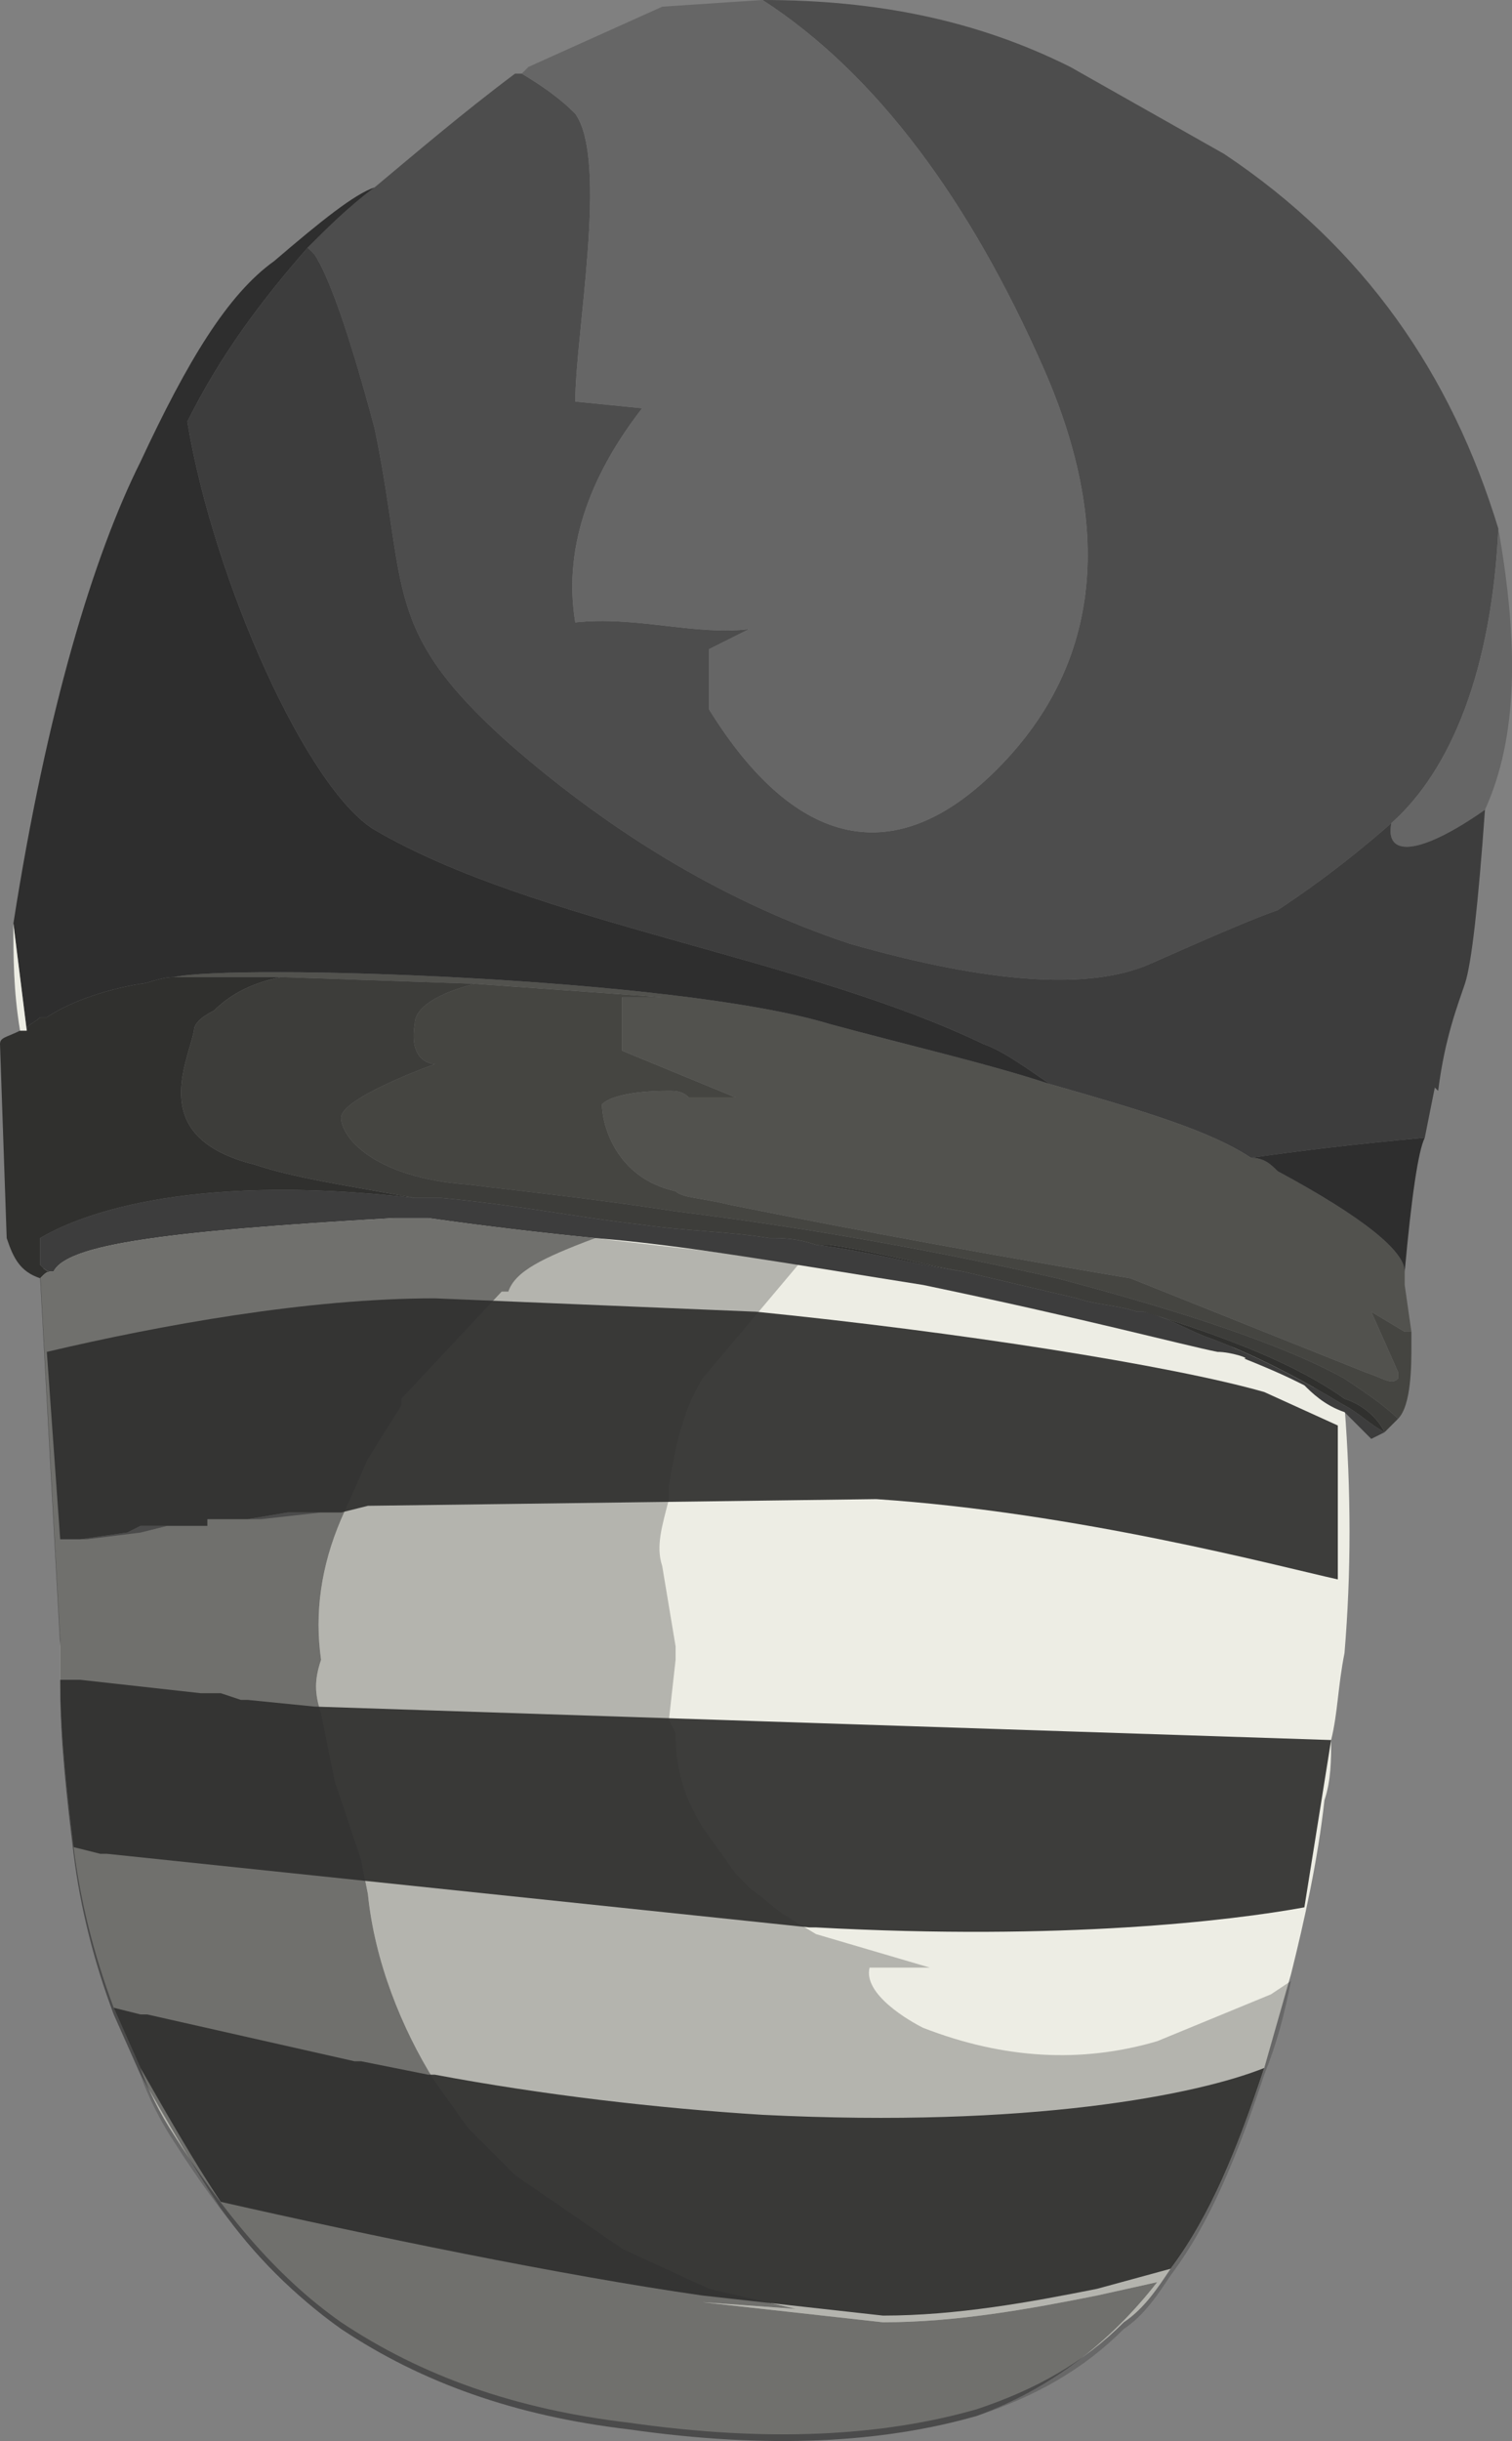 <?xml version="1.0" encoding="UTF-8" standalone="no"?>
<!-- Generator: flash2svg, http://dissentgraphics.com/tools/flash2svg -->

<svg
   xmlns:dc="http://purl.org/dc/elements/1.1/"
   xmlns:cc="http://creativecommons.org/ns#"
   xmlns:rdf="http://www.w3.org/1999/02/22-rdf-syntax-ns#"
   xmlns:svg="http://www.w3.org/2000/svg"
   xmlns="http://www.w3.org/2000/svg"
   xmlns:sodipodi="http://sodipodi.sourceforge.net/DTD/sodipodi-0.dtd"
   xmlns:inkscape="http://www.inkscape.org/namespaces/inkscape"
   id="AvatarAssets"
   image-rendering="auto"
   version="1.1"
   x="0px"
   y="0px"
   width="11.302"
   height="18.237"
   viewBox="0 0 11.302 18.237"
   inkscape:version="0.48.4 r9939"
   sodipodi:docname="AvatarAssets_backPantsLegUpperLeft20101122.svg">
  <rect x="0" y="0" width="11.302" height="18.237" fill="#808080" stroke="none"/>
  <sodipodi:namedview
     pagecolor="#ffffff"
     bordercolor="#666666"
     borderopacity="1"
     objecttolerance="10"
     gridtolerance="10"
     guidetolerance="10"
     inkscape:pageopacity="0"
     inkscape:pageshadow="2"
     inkscape:window-width="640"
     inkscape:window-height="480"
     id="namedview31"
     showgrid="false"
     fit-margin-top="0"
     fit-margin-left="0"
     fit-margin-right="0"
     fit-margin-bottom="0"
     inkscape:zoom="1.9032258"
     inkscape:cx="37"
     inkscape:cy="-46.562783"
     inkscape:window-x="0"
     inkscape:window-y="0"
     inkscape:window-maximized="0"
     inkscape:current-layer="AvatarAssets" />
  <defs
     id="defs3" />
  <g
     id="backPantsLegUpperLeft20101123"
     overflow="visible"
     style="overflow:visible"
     transform="translate(5,2.8)">
    <g
       id="backPantsLegUpperLeft20101122_3_0">
      <g
         id="element3"
         overflow="visible"
         style="overflow:visible">
        <g
           id="backPantsLegUpperLeft20101122Color_4_0">
          <g
             id="element5">
            <path
               id="path29"
               d="M 4.9,10.65 C 4.95,10.5 4.95,10.35 4.95,10.2 5,10 5,9.8 5.05,9.55 5.1,8.95 5.1,8.35 5.05,7.7 4.9,7.65 4.8,7.55 4.75,7.5 4.65,7.45 4.55,7.4 4.3,7.3 4.35,7.3 4.2,7.25 4.1,7.25 3.85,7.2 3.1,7 1.9,6.75 0.95,6.6 0.1,6.45 -0.55,6.4 -1.05,6.35 -1.45,6.3 -1.8,6.25 c 0.05,0 -0.1,0 -0.25,0 -1.75,0.1 -2.45,0.2 -2.55,0.4 -0.05,0 -0.05,0 -0.1,0.05 l 0.15,2.75 c 0,0.05 0,0.05 0,0.1 0,0.05 0,0.15 0,0.2 0,0.4 0.05,0.85 0.1,1.25 0.05,0.4 0.15,0.8 0.3,1.2 l 0.2,0.45 c 0.05,0.15 0.15,0.35 0.25,0.5 0.35,0.55 0.75,1.05 1.25,1.4 0.6,0.4 1.3,0.65 2.15,0.75 1.05,0.15 1.9,0.1 2.6,-0.1 0.45,-0.15 0.8,-0.35 1.1,-0.65 0.15,-0.1 0.25,-0.25 0.35,-0.4 0.3,-0.4 0.5,-0.9 0.7,-1.5 q 0.1,-0.35 0.2,-0.7 c 0.1,-0.4 0.2,-0.85 0.25,-1.3 z m -8.05,-2.1 0.3,-0.05 0.25,0 -0.45,0.05 -0.1,0 z m -0.6,0.05 -0.2,0.05 -0.4,0.05 -0.05,0 0.35,-0.05 0.1,-0.05 0.2,0 z"
               inkscape:connector-curvature="0"
               style="fill:#edede4" />
          </g>
        </g>
      </g>
    </g>
    <g
       id="backPantsLegUpperLeft20101122_2_0">
      <g
         id="element2"
         overflow="visible"
         style="overflow:visible">
        <g
           id="backPantsLegUpperLeft20101122Color_2_0">
          <g
             id="element4">
            <path
               id="path24"
               d="M 5,7.85 4.45,7.6 C 3.75,7.4 2.15,7.15 0.65,7 l -2.4,-0.1 c -0.95,0 -2.05,0.2 -2.9,0.4 l 0.1,1.4 0.15,0 0.35,-0.05 0.1,-0.05 0.5,0 0,-0.05 0.3,0 0.3,-0.05 0.4,0 0.2,-0.05 3.8,-0.05 C 3.05,8.5 4.55,8.9 5,9 L 5,7.85 z m -4.75,6.5 1.35,0.15 c 0.55,0 1.1,-0.1 1.6,-0.2 l 0.55,-0.15 c 0.3,-0.4 0.5,-0.9 0.7,-1.5 C 3.95,12.85 2.7,13.1 0.7,13 -0.1,12.95 -0.95,12.85 -1.75,12.7 l -0.05,0 -0.5,-0.1 -0.05,0 -1.55,-0.35 -0.05,0 -0.2,-0.05 0.2,0.45 c 0.2,0.35 0.4,0.7 0.6,1 1.1,0.25 2.55,0.55 3.6,0.7 z M 1.1,11.6 c 1.85,0.1 3.1,-0.05 3.65,-0.15 l 0.2,-1.25 -7.6,-0.25 -0.5,-0.05 -0.05,0 -0.15,-0.05 -0.15,0 -0.9,-0.1 -0.15,0 c 0,0.4 0.05,0.85 0.1,1.25 l 0.2,0.05 0.05,0 5.25,0.55 0.05,0 z"
               inkscape:connector-curvature="0"
               style="fill:#3d3d3b" />
          </g>
        </g>
      </g>
    </g>
    <g
       id="backPantsLegUpperLeft20101122_1_0">
      <g
         id="element1">
        <path
           id="path19"
           d="M 0.25,7.5 1.05,6.55 0.7,6.6 C 0.35,6.55 -0.15,6.5 -0.55,6.45 -0.95,6.6 -1.15,6.7 -1.2,6.85 l -0.05,0 -0.75,0.8 0,0.05 -0.25,0.4 -0.2,0.45 c -0.15,0.35 -0.2,0.7 -0.15,1.05 -0.05,0.15 -0.05,0.25 0,0.4 l 0.1,0.5 0.2,0.6 0.05,0.25 c 0.05,0.5 0.25,1 0.5,1.4 l 0.25,0.35 0.35,0.35 0.8,0.55 0.65,0.3 0.65,0.15 -0.7,-0.05 1.35,0.15 c 0.55,0 1.1,-0.1 1.6,-0.2 l 0.45,-0.1 c -0.35,0.45 -0.8,0.8 -1.35,1 0.45,-0.15 0.8,-0.35 1.1,-0.65 0.15,-0.1 0.25,-0.25 0.35,-0.4 0.3,-0.4 0.5,-0.9 0.7,-1.5 0.1,-0.25 0.15,-0.45 0.2,-0.7 L 4.5,12.1 3.65,12.45 Q 2.8,12.7 1.9,12.35 C 1.8,12.3 1.45,12.1 1.5,11.9 l 0.45,0 L 1.1,11.65 0.85,11.5 0.6,11.3 0.5,11.2 0.25,10.85 C 0.1,10.6 0.05,10.4 0.05,10.15 L 0,10.05 0.05,9.6 0.05,9.5 -0.05,8.9 C -0.1,8.75 -0.05,8.6 0,8.4 L 0,8.3 C 0.05,8 0.1,7.75 0.25,7.5 z m -2.7,7.1 c -0.5,-0.35 -0.9,-0.85 -1.25,-1.4 -0.1,-0.15 -0.2,-0.35 -0.25,-0.5 0.2,0.35 0.4,0.7 0.6,1 0.25,0.35 0.55,0.65 0.9,0.9 z"
           inkscape:connector-curvature="0"
           style="fill:#30302f;fill-opacity:0.298" />
        <path
           id="path20"
           d="m 3.65,14.25 -0.45,0.1 c -0.5,0.1 -1.05,0.2 -1.6,0.2 L 0.25,14.4 0.95,14.45 0.3,14.3 -0.35,14 -1.15,13.45 -1.5,13.1 -1.75,12.75 C -2,12.35 -2.2,11.85 -2.25,11.35 L -2.3,11.1 -2.5,10.5 -2.6,10 c -0.05,-0.15 -0.05,-0.25 0,-0.4 -0.05,-0.35 0,-0.7 0.15,-1.05 L -2.25,8.1 -2,7.7 l 0,-0.05 0.75,-0.8 0.05,0 C -1.15,6.7 -0.95,6.6 -0.55,6.45 -1.05,6.4 -1.45,6.35 -1.8,6.3 c 0.05,0 -0.1,0 -0.25,0 -1.75,0.1 -2.45,0.2 -2.55,0.4 -0.05,0 -0.05,0 -0.1,0.05 l 0.15,2.75 c 0,0.05 0,0.05 0,0.1 0,0.05 0,0.15 0,0.2 0,0.4 0.05,0.85 0.1,1.25 0.05,0.4 0.15,0.8 0.3,1.2 l 0.2,0.45 c 0.2,0.35 0.4,0.7 0.6,1 0.25,0.35 0.55,0.65 0.9,0.9 0.6,0.4 1.3,0.65 2.15,0.75 1.05,0.15 1.9,0.1 2.6,-0.1 0.55,-0.2 1,-0.55 1.35,-1 z"
           inkscape:connector-curvature="0"
           style="fill:#30302f;fill-opacity:0.659" />
      </g>
    </g>
    <g
       id="backPantsLegUpperLeft20101122_0_0">
      <g
         id="element">
        <path
           id="path"
           d="m 0.7,-2.8 c 0.85,0.55 1.55,1.5 2.1,2.75 C 3.35,1.2 3.2,2.2 2.45,2.95 1.7,3.7 0.95,3.55 0.3,2.5 L 0.3,2.05 0.6,1.9 C 0.2,1.95 -0.25,1.8 -0.7,1.85 -0.8,1.25 -0.55,0.7 -0.2,0.25 L -0.7,0.2 c 0,-0.5 0.25,-1.8 0,-2.15 C -0.75,-2 -0.85,-2.1 -1.1,-2.25 l -0.05,0 c -0.4,0.3 -0.75,0.6 -1.05,0.85 -0.2,0.15 -0.35,0.3 -0.5,0.45 l 0.05,0.05 c 0.1,0.15 0.25,0.55 0.45,1.3 0.25,1.2 0.05,1.5 1,2.35 0.8,0.7 1.65,1.2 2.55,1.5 C 2.4,4.55 3.15,4.6 3.6,4.4 4.05,4.2 4.4,4.05 4.55,4 4.7,3.9 5,3.7 5.4,3.35 5.85,2.95 6.15,2.2 6.2,1.15 5.85,0 5.2,-0.95 4.15,-1.65 L 3,-2.3 C 2.3,-2.65 1.55,-2.8 0.7,-2.8 z"
           inkscape:connector-curvature="0"
           style="fill:#4d4d4d" />
        <path
           id="path1"
           d="M 2.8,-0.05 C 2.25,-1.3 1.55,-2.25 0.7,-2.8 l -0.75,0.05 -1,0.45 -0.05,0.05 c 0.25,0.15 0.35,0.25 0.4,0.3 0.25,0.35 0,1.65 0,2.15 l 0.5,0.05 c -0.35,0.45 -0.6,1 -0.5,1.6 0.45,-0.05 0.9,0.1 1.3,0.05 L 0.3,2.05 0.3,2.5 C 0.95,3.55 1.7,3.7 2.45,2.95 3.2,2.2 3.35,1.2 2.8,-0.05 z m 2.6,3.4 C 5.35,3.6 5.6,3.6 6.1,3.25 6.35,2.7 6.35,2 6.2,1.15 6.15,2.2 5.85,2.95 5.4,3.35 z"
           inkscape:connector-curvature="0"
           style="fill:#666666" />
        <path
           id="path4"
           d="M 6.1,3.25 C 5.6,3.6 5.35,3.6 5.4,3.35 5,3.7 4.7,3.9 4.55,4 4.4,4.05 4.05,4.2 3.6,4.4 3.15,4.6 2.4,4.55 1.35,4.25 0.45,3.95 -0.4,3.45 -1.2,2.75 -2.15,1.9 -1.95,1.6 -2.2,0.4 -2.4,-0.35 -2.55,-0.75 -2.65,-0.9 L -2.7,-0.95 c -0.35,0.4 -0.65,0.8 -0.9,1.3 0.2,1.2 0.9,2.75 1.4,3.05 C -1,4.1 1,4.35 2.35,5 2.5,5.05 2.7,5.2 2.85,5.3 3.55,5.5 4.05,5.65 4.35,5.85 4.7,5.8 5.1,5.75 5.65,5.7 L 5.725,5.325 5.75,5.35 C 5.8,4.95 5.9,4.7 5.95,4.55 6,4.4 6.05,3.95 6.1,3.25 z M 5.05,7.7 C 4.8,7.55 4.45,7.35 4.05,7.2 3.9,7.15 3.75,7.05 3.55,7 L 3.5,7 C 3.35,6.95 3.2,6.95 3.05,6.9 L 2.2,6.7 C 1.85,6.65 1.5,6.55 1.1,6.5 0.95,6.45 0.85,6.45 0.75,6.45 0.45,6.4 0.15,6.4 -0.2,6.35 -0.65,6.3 -1.15,6.2 -1.7,6.15 c 0,0 0,0 -0.2,0 -1.75,-0.2 -2.55,0.15 -2.8,0.3 l 0,0.2 c 0.05,0.05 0.05,0.05 0.1,0.05 0.1,-0.2 0.8,-0.3 2.55,-0.4 0.15,0 0.3,0 0.25,0 0.35,0.05 0.75,0.1 1.25,0.15 0.65,0.05 1.5,0.2 2.45,0.35 1.2,0.25 1.95,0.45 2.2,0.5 0.1,0 0.25,0.05 0.2,0.05 0.25,0.1 0.35,0.15 0.45,0.2 C 4.8,7.6 4.9,7.7 5.05,7.75 5.1,7.8 5.2,7.9 5.25,7.95 L 5.35,7.9 C 5.25,7.85 5.15,7.75 5.05,7.7 z"
           inkscape:connector-curvature="0"
           style="fill:#3d3d3d" />
        <path
           id="path5"
           d="M 0.45,6.2 C 0.25,6.15 0.1,6.15 0.05,6.1 -0.4,6 -0.5,5.6 -0.5,5.45 -0.45,5.4 -0.3,5.35 0,5.35 c 0.05,0 0.1,0 0.15,0.05 0.1,0 0.2,0 0.35,0 l -0.85,-0.35 0,-0.4 0.3,0 -1.4,-0.1 c -0.2,0.05 -0.45,0.15 -0.45,0.3 -0.05,0.3 0.15,0.3 0.15,0.3 0,0 -0.7,0.25 -0.7,0.4 0,0.15 0.25,0.45 0.95,0.5 0.4,0.05 0.9,0.1 1.55,0.2 0.8,0.1 1.75,0.25 2.85,0.5 0.95,0.25 1.7,0.5 2.15,0.75 0.15,0.1 0.3,0.2 0.4,0.3 0.1,-0.1 0.1,-0.4 0.1,-0.55 l 0,-0.1 -0.05,0 L 5.25,7 l 0.2,0.45 0,0.05 C 5.4,7.55 5.35,7.5 5.2,7.45 L 3.45,6.75 C 1.95,6.5 0.95,6.3 0.45,6.2 z"
           inkscape:connector-curvature="0"
           style="fill:#454541" />
        <path
           id="path6"
           d="m 0.05,6.1 c 0.05,0.05 0.2,0.05 0.4,0.1 0.5,0.1 1.5,0.3 3,0.55 L 5.2,7.45 C 5.35,7.5 5.4,7.55 5.45,7.5 L 5.45,7.45 5.25,7 5.5,7.15 5.55,7.15 5.5,6.8 5.5,6.7 C 5.5,6.55 5.2,6.3 4.55,5.95 4.5,5.9 4.45,5.85 4.35,5.85 4.05,5.65 3.55,5.5 2.85,5.3 2.4,5.15 1.75,5 1.2,4.85 0.05,4.5 -3.25,4.4 -3.7,4.5 l 0.8,0 1.45,0.05 1.4,0.1 -0.3,0 0,0.4 0.85,0.35 c -0.15,0 -0.25,0 -0.35,0 C 0.1,5.35 0.05,5.35 0,5.35 c -0.3,0 -0.45,0.05 -0.5,0.1 0,0.15 0.1,0.55 0.55,0.65 z"
           inkscape:connector-curvature="0"
           style="fill:#52524e" />
        <path
           id="path7"
           d="m 4.35,5.85 c 0.1,0 0.15,0.05 0.2,0.1 C 5.2,6.3 5.5,6.55 5.5,6.7 5.55,6.15 5.6,5.8 5.65,5.7 5.1,5.75 4.7,5.8 4.35,5.85 z M 2.85,5.3 C 2.7,5.2 2.5,5.05 2.35,5 1,4.35 -1,4.1 -2.2,3.4 -2.7,3.1 -3.4,1.55 -3.6,0.35 c 0.25,-0.5 0.55,-0.9 0.9,-1.3 0.15,-0.15 0.3,-0.3 0.5,-0.45 -0.15,0.05 -0.4,0.25 -0.75,0.55 -0.35,0.25 -0.65,0.75 -1,1.5 -0.35,0.7 -0.7,1.85 -0.95,3.45 l 0.1,0.8 c 0,-0.05 0.05,-0.05 0.1,-0.1 l 0.05,0 C -4.5,4.7 -4.25,4.6 -3.95,4.55 -3.9,4.55 -3.8,4.5 -3.7,4.5 -3.25,4.4 0.05,4.5 1.2,4.85 1.75,5 2.4,5.15 2.85,5.3 z"
           inkscape:connector-curvature="0"
           style="fill:#2e2e2e" />
        <path
           id="path10"
           d="m 4.05,7.2 c 0.4,0.15 0.75,0.35 1,0.5 0.1,0.05 0.2,0.15 0.3,0.2 C 5.3,7.8 5.2,7.7 5.05,7.65 4.7,7.4 4.2,7.2 3.55,7 3.75,7.05 3.9,7.15 4.05,7.2 z M 2.2,6.7 C 1.9,6.65 1.55,6.55 1.2,6.5 c -0.05,0 -0.05,0 -0.1,0 0.4,0.05 0.75,0.15 1.1,0.2 z m -5.1,-2.2 -0.8,0 c -0.1,0 -0.2,0.05 -0.25,0.05 -0.3,0.05 -0.55,0.15 -0.7,0.25 l -0.05,0 c -0.05,0.05 -0.1,0.05 -0.1,0.1 l -0.05,0 C -4.95,4.95 -5,4.95 -5,5 l 0.05,1.45 c 0.05,0.15 0.1,0.25 0.25,0.3 0.05,-0.05 0.05,-0.05 0.1,-0.05 -0.05,0 -0.05,0 -0.1,-0.05 l 0,-0.2 C -4.45,6.3 -3.65,5.95 -1.9,6.15 -2.45,6.05 -2.8,6 -3.1,5.9 -3.9,5.7 -3.6,5.15 -3.55,4.9 l -0.1,0.5 0.1,-0.5 c 0,-0.05 0.05,-0.1 0.15,-0.15 0.1,-0.1 0.25,-0.2 0.5,-0.25 z"
           inkscape:connector-curvature="0"
           style="fill:#30302e" />
        <path
           id="path13"
           d="M 3.5,7 3.55,7 C 4.2,7.2 4.7,7.4 5.05,7.65 5.2,7.7 5.3,7.8 5.35,7.9 L 5.45,7.8 C 5.35,7.7 5.2,7.6 5.05,7.5 4.6,7.25 3.85,7 2.9,6.75 1.8,6.5 0.85,6.35 0.05,6.25 -0.6,6.15 -1.1,6.1 -1.5,6.05 -2.2,6 -2.45,5.7 -2.45,5.55 c 0,-0.15 0.7,-0.4 0.7,-0.4 0,0 -0.2,0 -0.15,-0.3 0,-0.15 0.25,-0.25 0.45,-0.3 L -2.9,4.5 C -3.15,4.55 -3.3,4.65 -3.4,4.75 -3.5,4.8 -3.55,4.85 -3.55,4.9 l -0.1,0.5 0.1,-0.5 c -0.05,0.25 -0.35,0.8 0.45,1 0.3,0.1 0.65,0.15 1.2,0.25 0.2,0 0.2,0 0.2,0 0.55,0.05 1.05,0.15 1.5,0.2 0.35,0.05 0.65,0.05 0.95,0.1 0.1,0 0.2,0 0.35,0.05 0.05,0 0.05,0 0.1,0 0.35,0.05 0.7,0.15 1,0.2 L 3.05,6.9 C 3.2,6.95 3.35,6.95 3.5,7 z"
           inkscape:connector-curvature="0"
           style="fill:#3d3d3a" />
        <path
           id="path18"
           d="m -4.85,4.9 0.05,0 -0.1,-0.8 c 0,0.25 0,0.5 0.05,0.8 z"
           inkscape:connector-curvature="0"
           style="fill:#edede4" />
      </g>
    </g>
  </g>
</svg>

